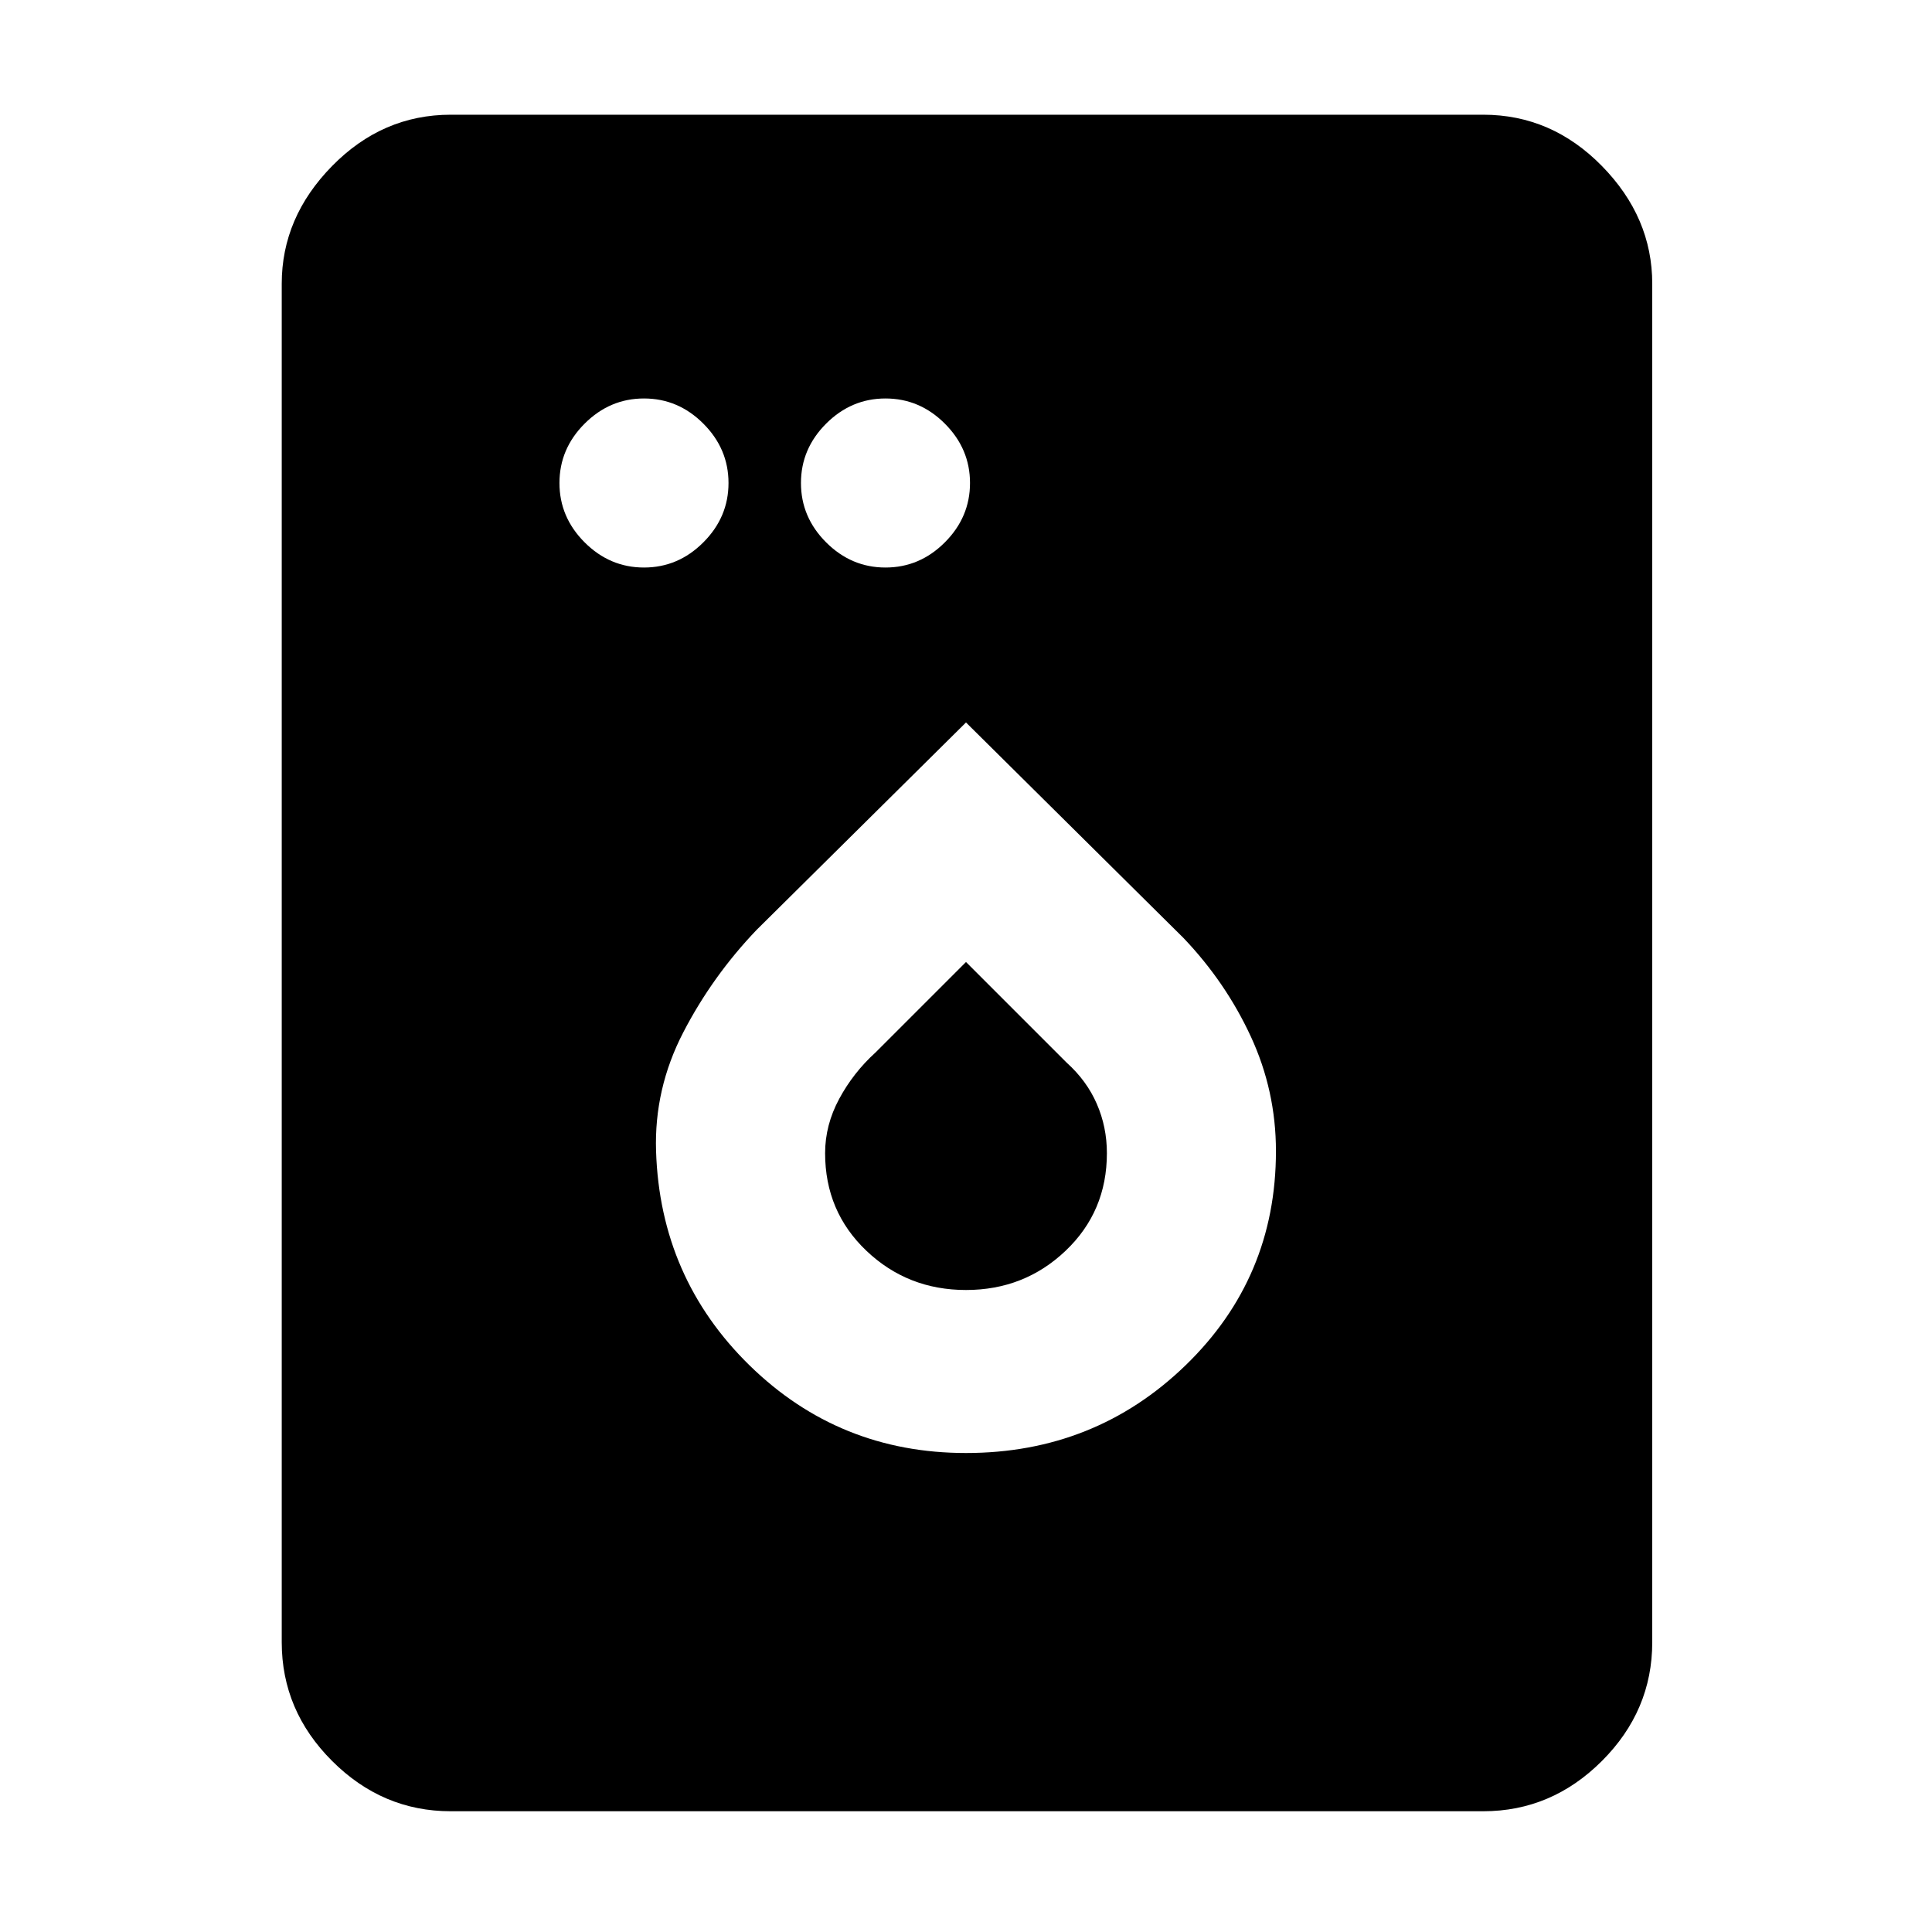 <svg xmlns="http://www.w3.org/2000/svg" height="40" width="40"><path d="M13.333 11.75q.709 0 1.229-.521.521-.521.521-1.229 0-.708-.521-1.229-.52-.521-1.229-.521-.708 0-1.229.521-.521.521-.521 1.229 0 .708.521 1.229.521.521 1.229.521Zm5 0q.709 0 1.229-.521.521-.521.521-1.229 0-.708-.521-1.229-.52-.521-1.229-.521-.708 0-1.229.521-.521.521-.521 1.229 0 .708.521 1.229.521.521 1.229.521Zm-9 25.75q-1.416 0-2.458-1.042Q5.833 35.417 5.833 34V5.875q0-1.375 1.042-2.437 1.042-1.063 2.458-1.063h21.375q1.417 0 2.459 1.063 1.041 1.062 1.041 2.437V34q0 1.417-1.041 2.458-1.042 1.042-2.459 1.042ZM20 30.083q2.667 0 4.542-1.812 1.875-1.813 1.875-4.438 0-1.25-.521-2.375T24.5 19.417L20 14.958l-4.333 4.292q-.917.958-1.521 2.125-.604 1.167-.563 2.458.084 2.625 1.938 4.438 1.854 1.812 4.479 1.812Zm0-3.375q-1.208 0-2.062-.812-.855-.813-.855-2.021 0-.583.292-1.125t.75-.958L20 19.917 22.083 22q.417.375.625.854.209.479.209 1.021 0 1.208-.855 2.021-.854.812-2.062.812Z"/></svg>